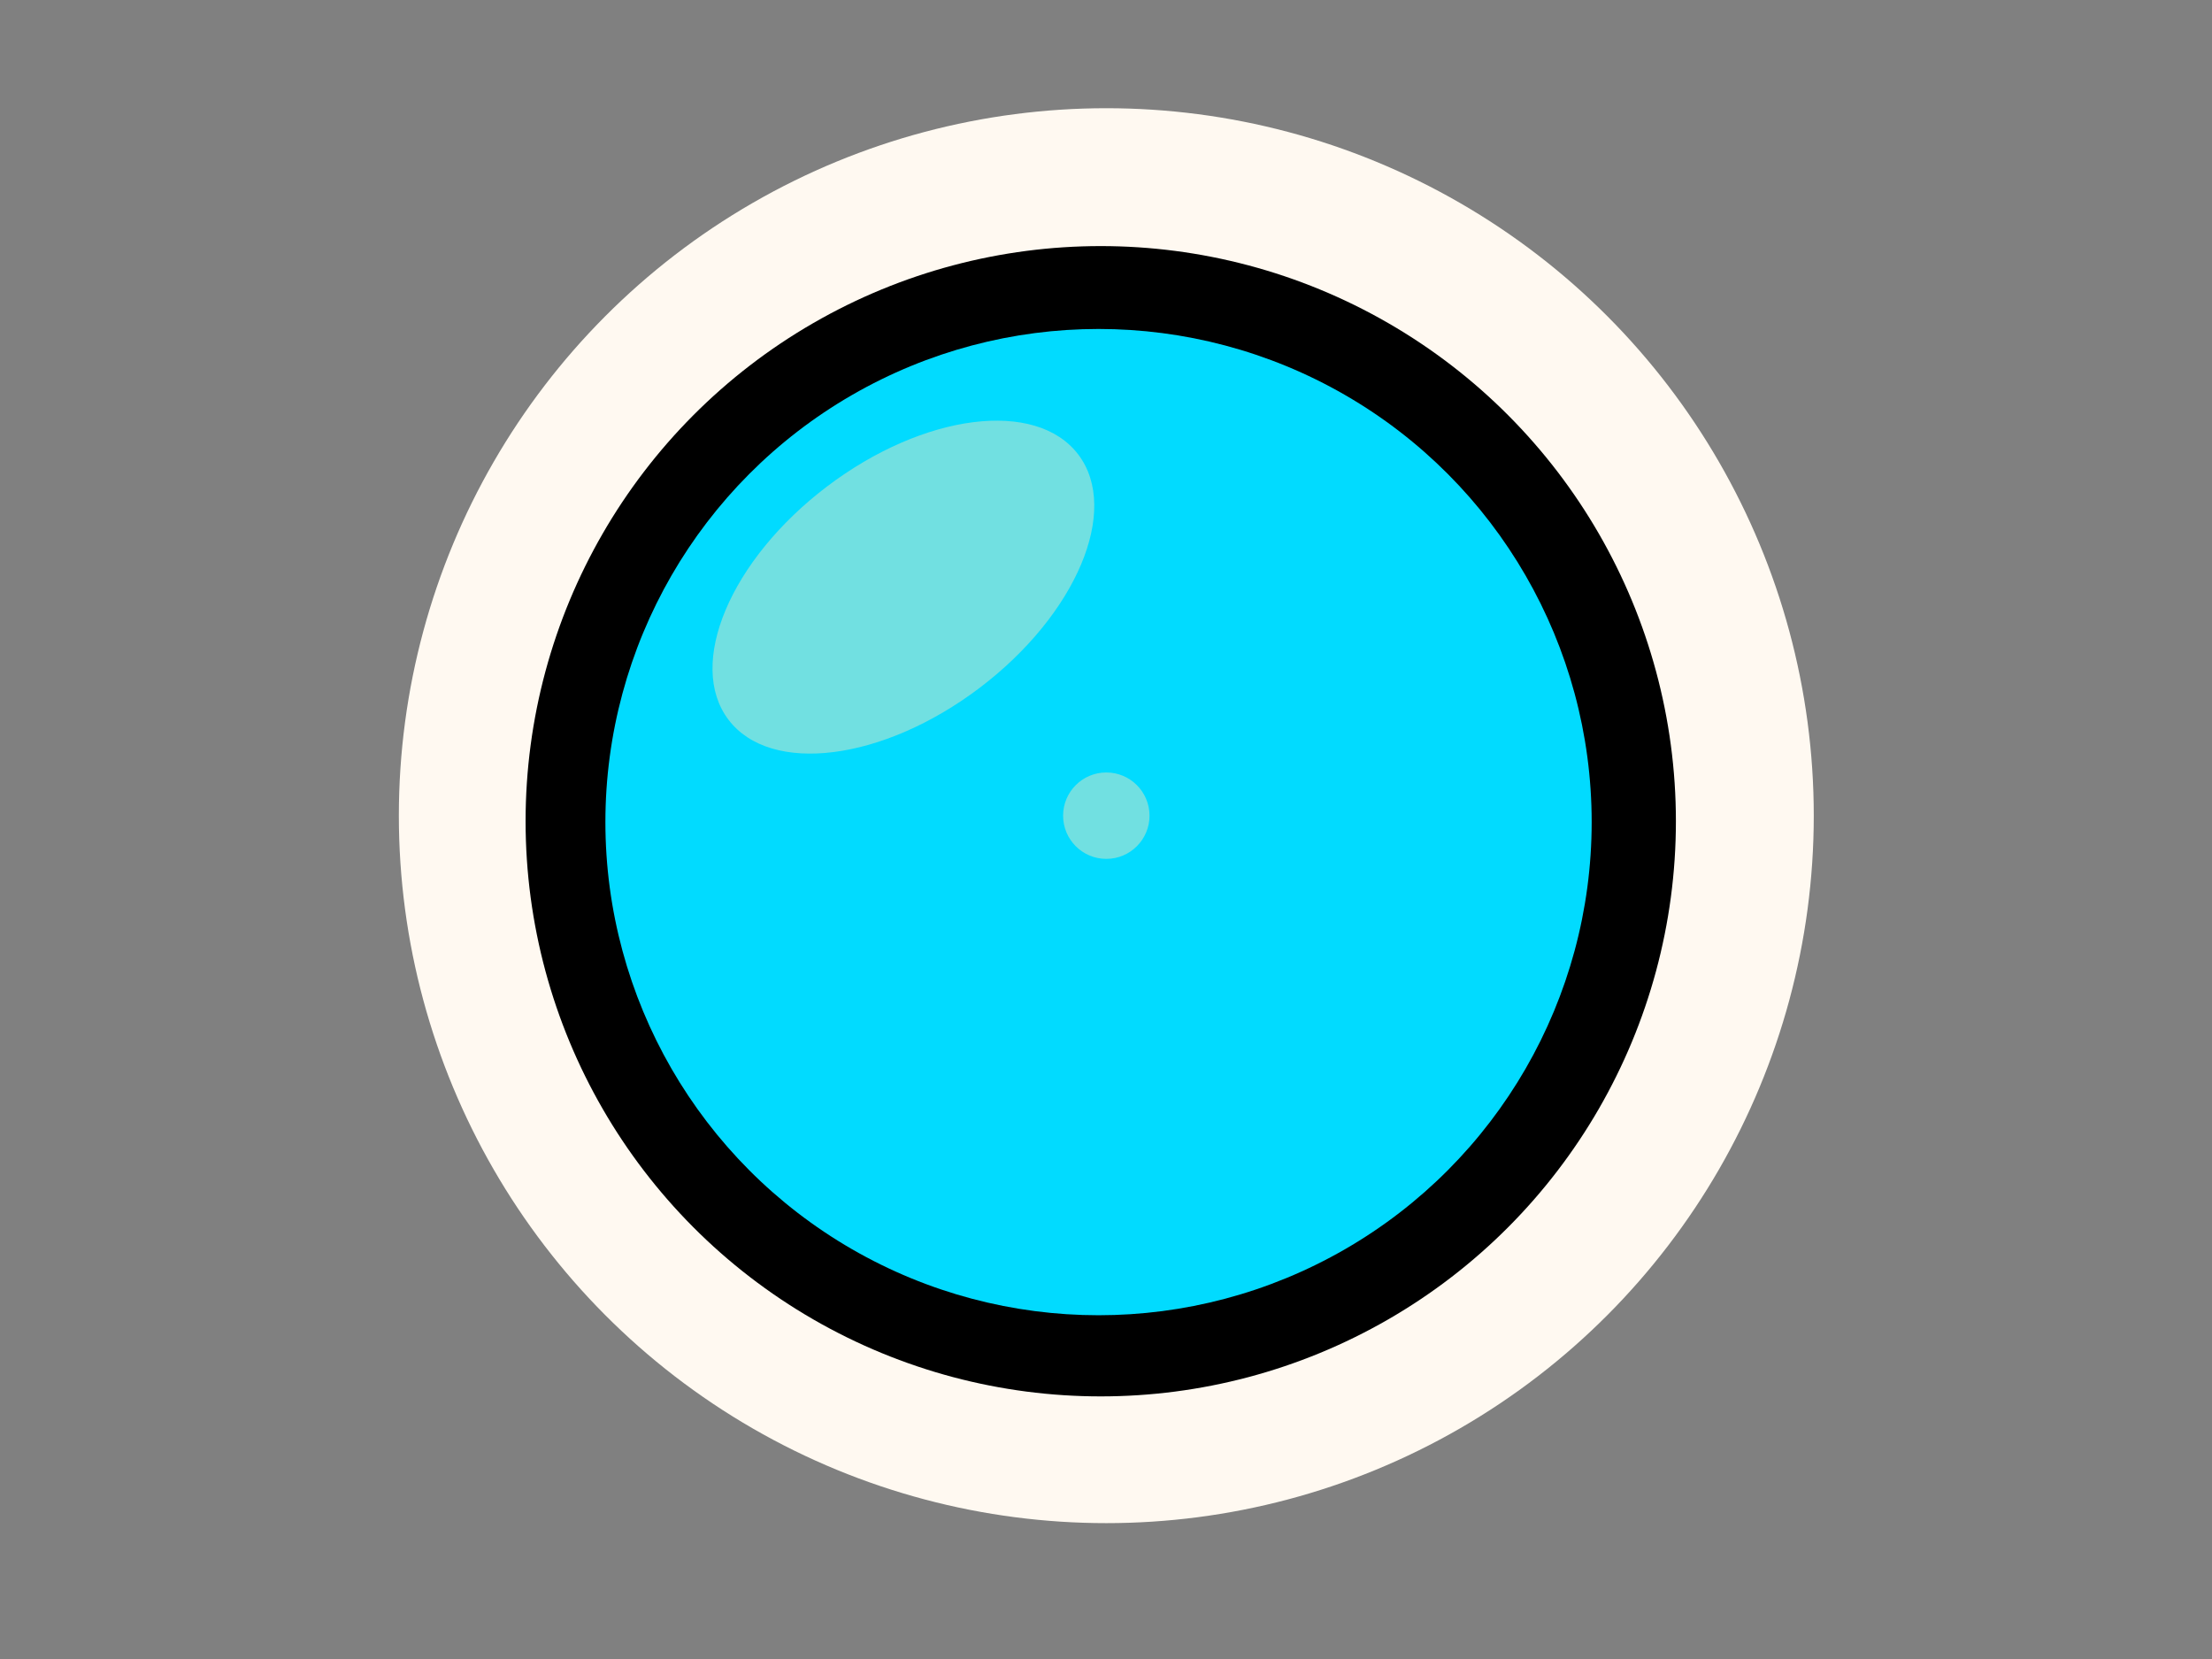 <?xml version="1.0" encoding="utf-8"?>
<!-- Generator: Adobe Illustrator 26.0.0, SVG Export Plug-In . SVG Version: 6.00 Build 0)  -->
<svg version="1.1" id="Capa_1" xmlns="http://www.w3.org/2000/svg" xmlns:xlink="http://www.w3.org/1999/xlink" x="0px" y="0px"
	 viewBox="0 0 640 480" style="enable-background:new 0 0 640 480;" xml:space="preserve">
<rect x="0" y="0" width="640" height="480" fill="#808080" stroke="none"/>
<style type="text/css">
	.st0{fill:#FFF9F1;}
	.st1{fill:#01DBFF;}
	.st2{fill:#71E0E1;}
</style>
<circle class="st0" cx="320.09" cy="236" r="204.69"/>
<circle cx="318.48" cy="237.61" r="166.41"/>
<circle class="st1" cx="317.84" cy="237.86" r="142.68"/>
<ellipse transform="matrix(0.797 -0.604 0.604 0.797 -49.531 192.364)" class="st2" cx="261.37" cy="169.86" rx="63.5" ry="36.55"/>
<circle class="st2" cx="320.09" cy="236" r="12.5"/>
</svg>
